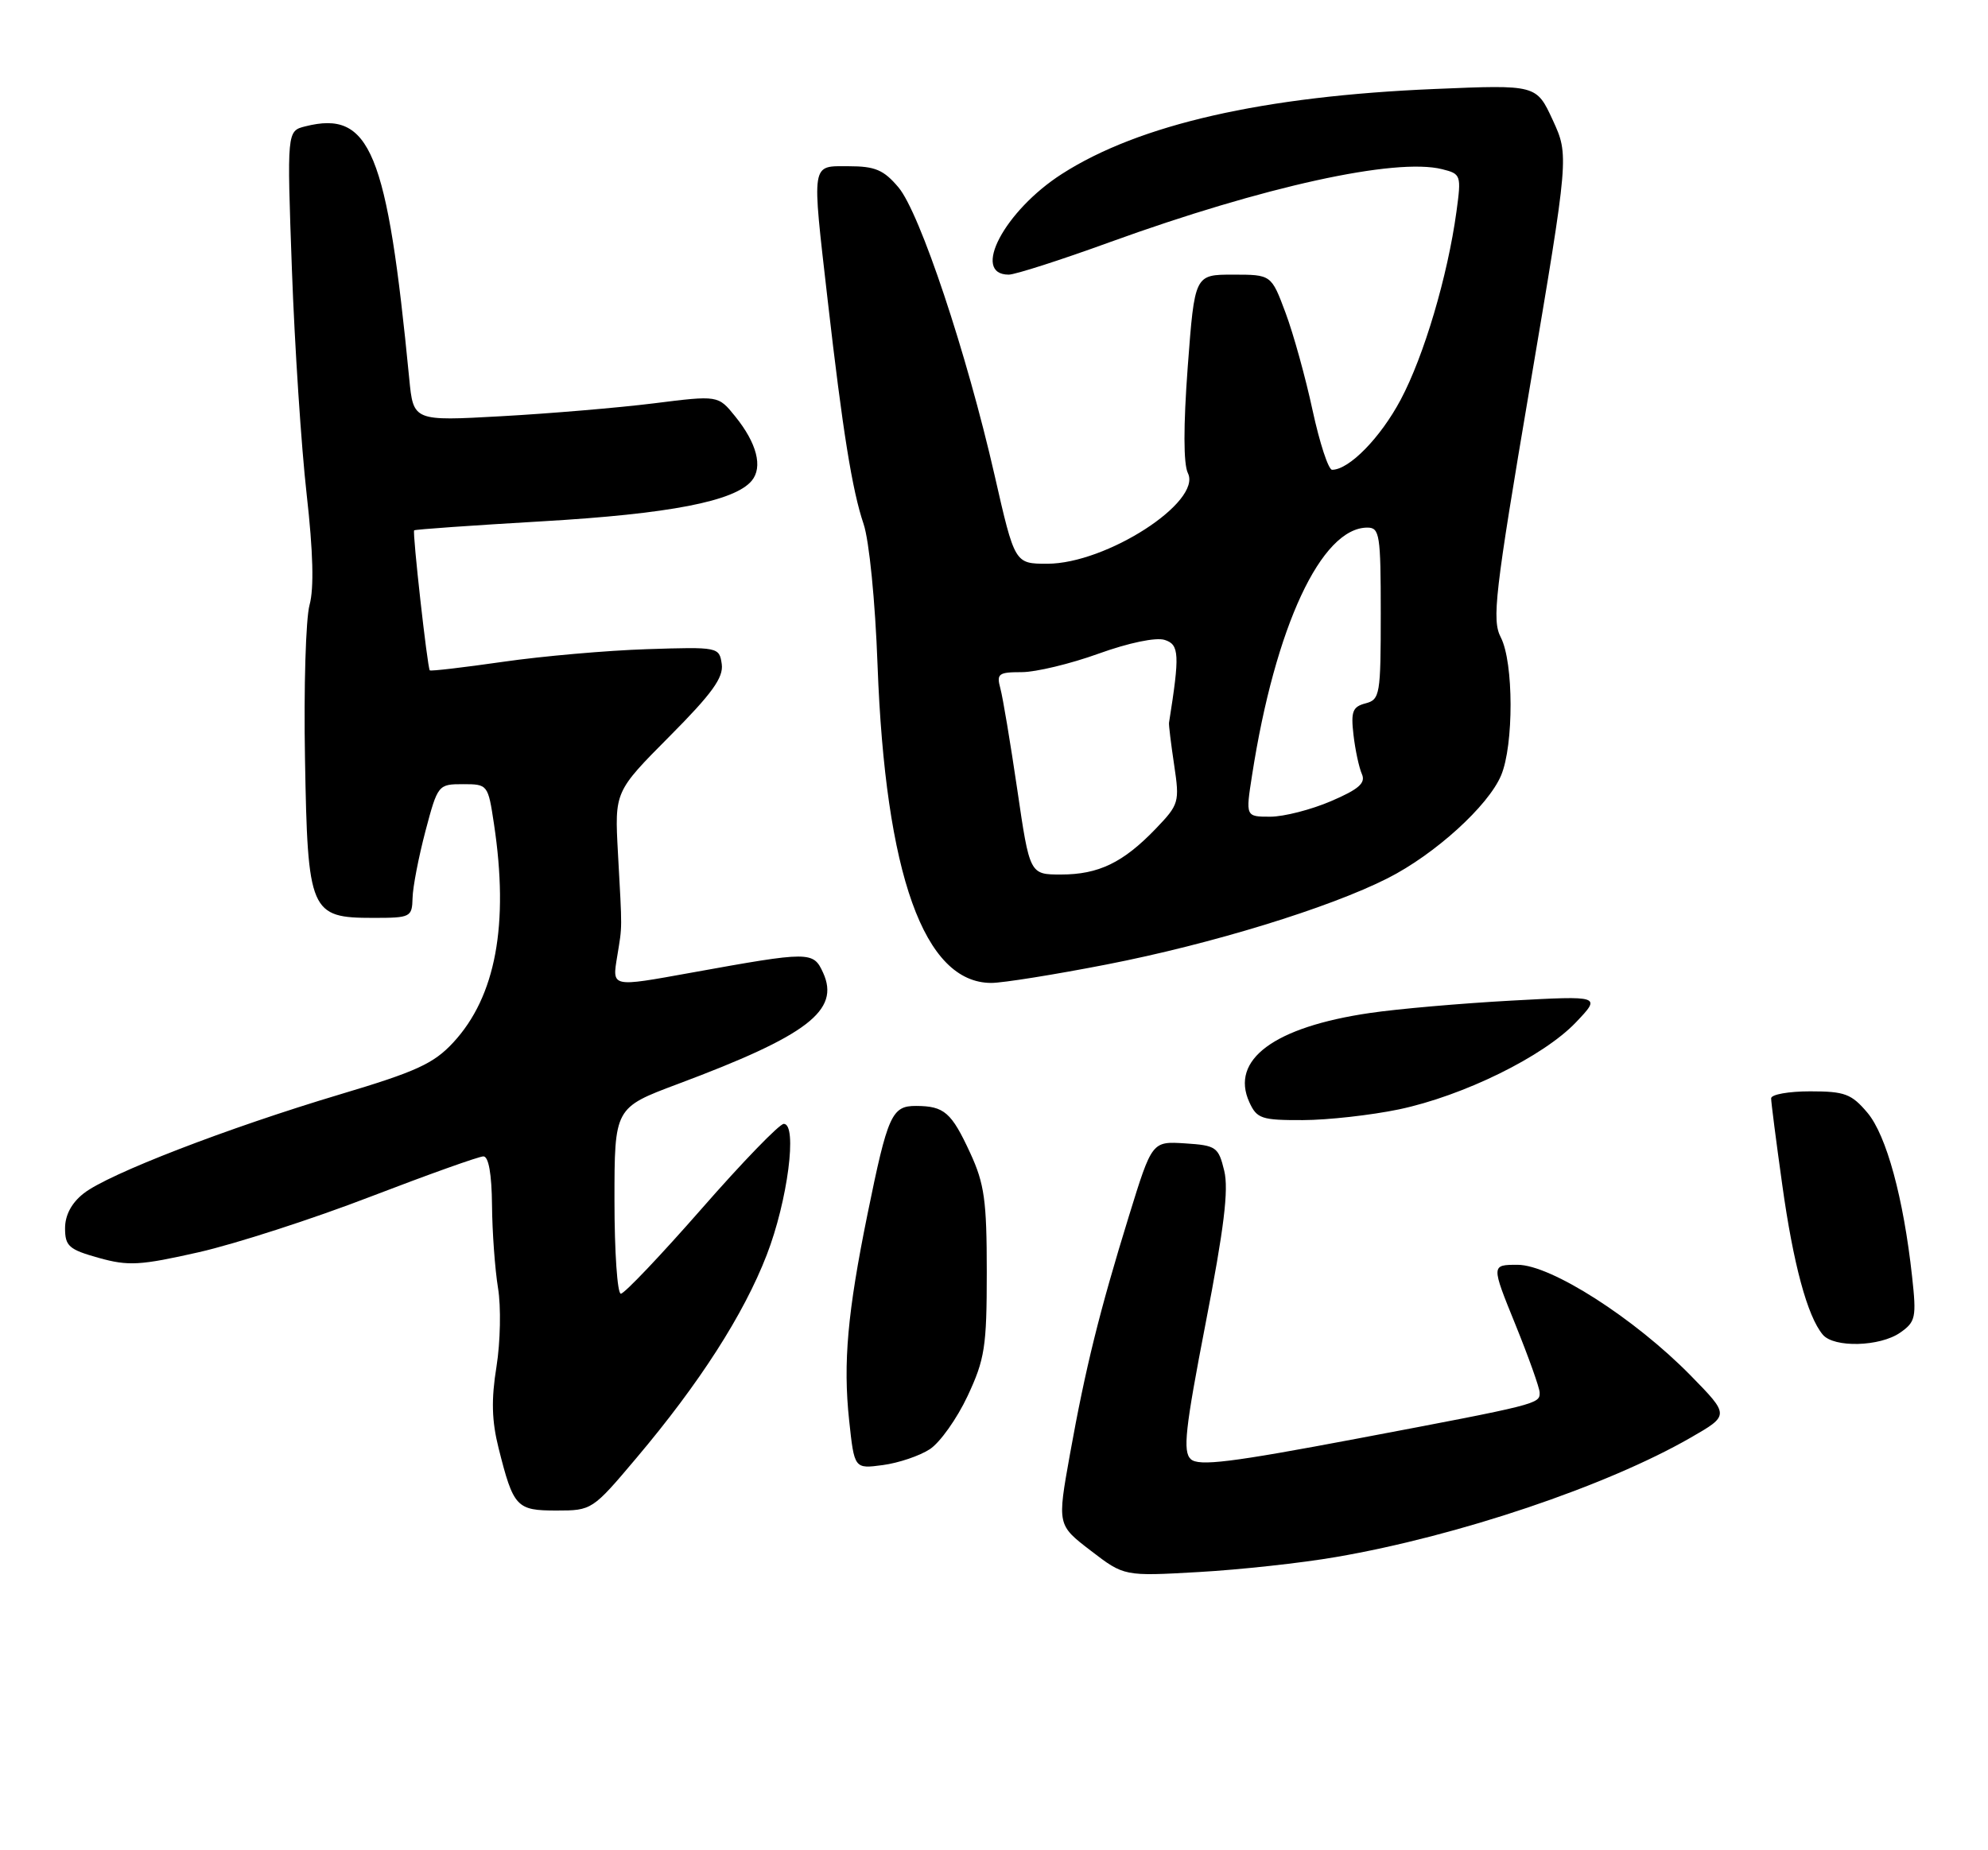 <?xml version="1.0" encoding="UTF-8" standalone="no"?>
<!DOCTYPE svg PUBLIC "-//W3C//DTD SVG 1.1//EN" "http://www.w3.org/Graphics/SVG/1.1/DTD/svg11.dtd" >
<svg xmlns="http://www.w3.org/2000/svg" xmlns:xlink="http://www.w3.org/1999/xlink" version="1.1" viewBox="0 0 275 256">
 <g >
 <path fill="currentColor"
d=" M 184.83 215.43 C 201.67 212.54 222.24 205.61 233.88 198.91 C 239.25 195.82 239.25 195.82 233.88 190.33 C 226.12 182.42 214.54 175.00 209.93 175.00 C 206.27 175.00 206.27 175.00 209.62 183.25 C 211.46 187.79 212.97 192.03 212.98 192.68 C 213.01 194.25 212.83 194.30 187.79 199.04 C 170.24 202.36 165.81 202.90 164.72 201.89 C 163.60 200.84 163.94 197.74 166.78 183.06 C 169.32 169.98 169.98 164.61 169.35 162.00 C 168.55 158.70 168.24 158.48 163.93 158.20 C 159.36 157.91 159.36 157.91 156.18 168.20 C 152.08 181.49 150.16 189.23 148.00 201.25 C 146.25 211.00 146.25 211.00 150.88 214.55 C 155.50 218.10 155.50 218.10 165.83 217.51 C 171.51 217.19 180.06 216.26 184.83 215.43 Z  M 88.02 201.75 C 96.76 191.40 102.88 181.87 106.06 173.64 C 108.96 166.16 110.34 155.50 108.42 155.50 C 107.82 155.50 102.70 160.79 97.05 167.25 C 91.39 173.71 86.37 179.00 85.88 179.00 C 85.40 179.00 85.00 173.21 85.00 166.13 C 85.00 153.27 85.00 153.27 93.75 149.99 C 111.72 143.27 116.24 139.81 113.86 134.59 C 112.50 131.61 112.07 131.61 95.64 134.58 C 84.44 136.60 84.67 136.66 85.39 132.25 C 86.09 127.93 86.08 128.98 85.48 118.01 C 85.02 109.53 85.02 109.53 92.60 101.90 C 98.49 95.98 100.10 93.75 99.84 91.89 C 99.50 89.53 99.39 89.50 89.50 89.82 C 84.00 90.00 75.04 90.78 69.58 91.57 C 64.13 92.35 59.57 92.89 59.45 92.75 C 59.12 92.35 57.03 73.64 57.29 73.38 C 57.42 73.25 65.40 72.69 75.01 72.13 C 92.58 71.11 101.63 69.36 103.99 66.51 C 105.55 64.63 104.70 61.31 101.69 57.60 C 99.34 54.69 99.34 54.69 90.42 55.81 C 85.51 56.42 76.03 57.22 69.34 57.59 C 57.18 58.27 57.18 58.27 56.61 52.39 C 53.55 20.89 51.22 15.22 42.24 17.48 C 39.69 18.12 39.69 18.12 40.38 37.31 C 40.76 47.86 41.68 61.85 42.42 68.39 C 43.32 76.37 43.45 81.41 42.82 83.70 C 42.30 85.58 42.01 95.15 42.19 104.96 C 42.56 126.25 42.88 127.00 51.65 127.00 C 56.80 127.00 57.00 126.90 57.07 124.25 C 57.10 122.74 57.91 118.58 58.85 115.00 C 60.55 108.58 60.62 108.50 64.04 108.50 C 67.47 108.50 67.51 108.55 68.33 114.00 C 70.43 127.92 68.58 137.88 62.71 144.23 C 59.99 147.17 57.59 148.27 47.00 151.43 C 31.45 156.08 14.98 162.44 11.58 165.12 C 9.90 166.43 9.00 168.13 9.00 169.94 C 9.00 172.42 9.54 172.89 13.65 174.04 C 17.76 175.19 19.37 175.10 27.54 173.25 C 32.62 172.09 43.30 168.64 51.26 165.57 C 59.23 162.51 66.25 160.00 66.87 160.00 C 67.59 160.00 68.02 162.44 68.06 166.75 C 68.09 170.46 68.47 175.62 68.89 178.21 C 69.32 180.80 69.22 185.68 68.68 189.08 C 67.94 193.65 68.02 196.58 68.97 200.37 C 71.03 208.56 71.44 209.00 76.99 209.00 C 81.86 209.00 81.96 208.94 88.02 201.75 Z  M 128.63 200.51 C 130.04 199.58 132.38 196.28 133.84 193.17 C 136.23 188.06 136.50 186.36 136.50 176.00 C 136.50 166.13 136.18 163.80 134.21 159.53 C 131.61 153.90 130.62 153.04 126.73 153.02 C 123.36 153.00 122.80 154.25 120.00 168.00 C 117.24 181.57 116.61 188.56 117.46 196.50 C 118.18 203.24 118.18 203.24 122.13 202.71 C 124.30 202.42 127.23 201.43 128.63 200.51 Z  M 262.86 184.38 C 264.99 182.89 265.12 182.29 264.50 176.63 C 263.31 165.74 260.95 157.09 258.33 153.97 C 256.12 151.35 255.19 151.00 250.41 151.00 C 247.43 151.00 245.00 151.43 245.00 151.97 C 245.00 152.50 245.69 157.89 246.54 163.94 C 248.06 174.88 250.01 182.11 252.14 184.66 C 253.67 186.51 260.07 186.34 262.86 184.38 Z  M 193.50 153.50 C 202.43 151.62 213.50 146.18 218.00 141.45 C 221.50 137.77 221.50 137.77 209.00 138.45 C 202.12 138.83 193.35 139.59 189.50 140.16 C 176.25 142.10 170.14 146.62 172.82 152.50 C 173.86 154.78 174.50 155.00 180.23 154.98 C 183.68 154.97 189.65 154.30 193.50 153.50 Z  M 153.12 133.44 C 167.58 130.62 183.86 125.62 191.95 121.52 C 198.49 118.21 205.87 111.51 207.65 107.28 C 209.41 103.08 209.39 91.65 207.61 88.20 C 206.35 85.78 206.76 82.23 211.63 53.50 C 217.04 21.50 217.04 21.50 214.79 16.61 C 212.53 11.72 212.53 11.72 198.51 12.31 C 174.75 13.30 157.58 17.21 146.89 24.07 C 138.95 29.16 134.29 38.00 139.54 38.00 C 140.42 38.00 146.72 35.98 153.54 33.50 C 174.77 25.81 193.05 21.79 199.49 23.41 C 202.10 24.06 202.16 24.23 201.47 29.29 C 200.25 38.21 196.98 49.25 193.76 55.30 C 190.95 60.58 186.62 65.00 184.27 65.00 C 183.76 65.00 182.55 61.30 181.57 56.78 C 180.60 52.26 178.92 46.19 177.83 43.28 C 175.86 38.00 175.86 38.00 170.56 38.00 C 165.26 38.00 165.26 38.00 164.30 50.75 C 163.69 58.96 163.70 64.20 164.32 65.46 C 166.30 69.44 153.03 78.00 144.87 78.00 C 140.37 78.00 140.37 78.00 137.58 65.75 C 133.72 48.83 127.25 29.45 124.29 25.93 C 122.25 23.51 121.06 23.00 117.41 23.00 C 112.15 23.00 112.28 22.18 114.49 41.51 C 116.56 59.60 117.88 67.84 119.46 72.50 C 120.23 74.78 121.07 83.15 121.39 92.00 C 122.47 121.02 127.83 136.00 137.13 136.00 C 138.70 136.00 145.90 134.85 153.12 133.44 Z  M 140.72 109.25 C 139.77 102.79 138.72 96.49 138.38 95.25 C 137.83 93.22 138.12 93.00 141.32 93.00 C 143.28 93.00 148.07 91.85 151.97 90.44 C 156.13 88.94 159.91 88.15 161.11 88.54 C 163.14 89.18 163.21 90.55 161.71 100.00 C 161.66 100.28 161.98 102.90 162.42 105.84 C 163.19 111.00 163.10 111.30 159.86 114.68 C 155.36 119.36 151.96 121.00 146.77 121.00 C 142.44 121.00 142.44 121.00 140.72 109.25 Z  M 173.20 107.25 C 176.39 86.70 182.77 73.00 189.15 73.00 C 190.85 73.00 191.00 73.98 191.00 84.88 C 191.00 96.13 190.89 96.80 188.89 97.32 C 187.10 97.79 186.85 98.45 187.23 101.69 C 187.47 103.78 188.00 106.22 188.39 107.10 C 188.94 108.34 187.97 109.20 184.12 110.85 C 181.37 112.03 177.59 113.00 175.72 113.00 C 172.30 113.00 172.30 113.00 173.20 107.25 Z "/>
</g>
</svg>